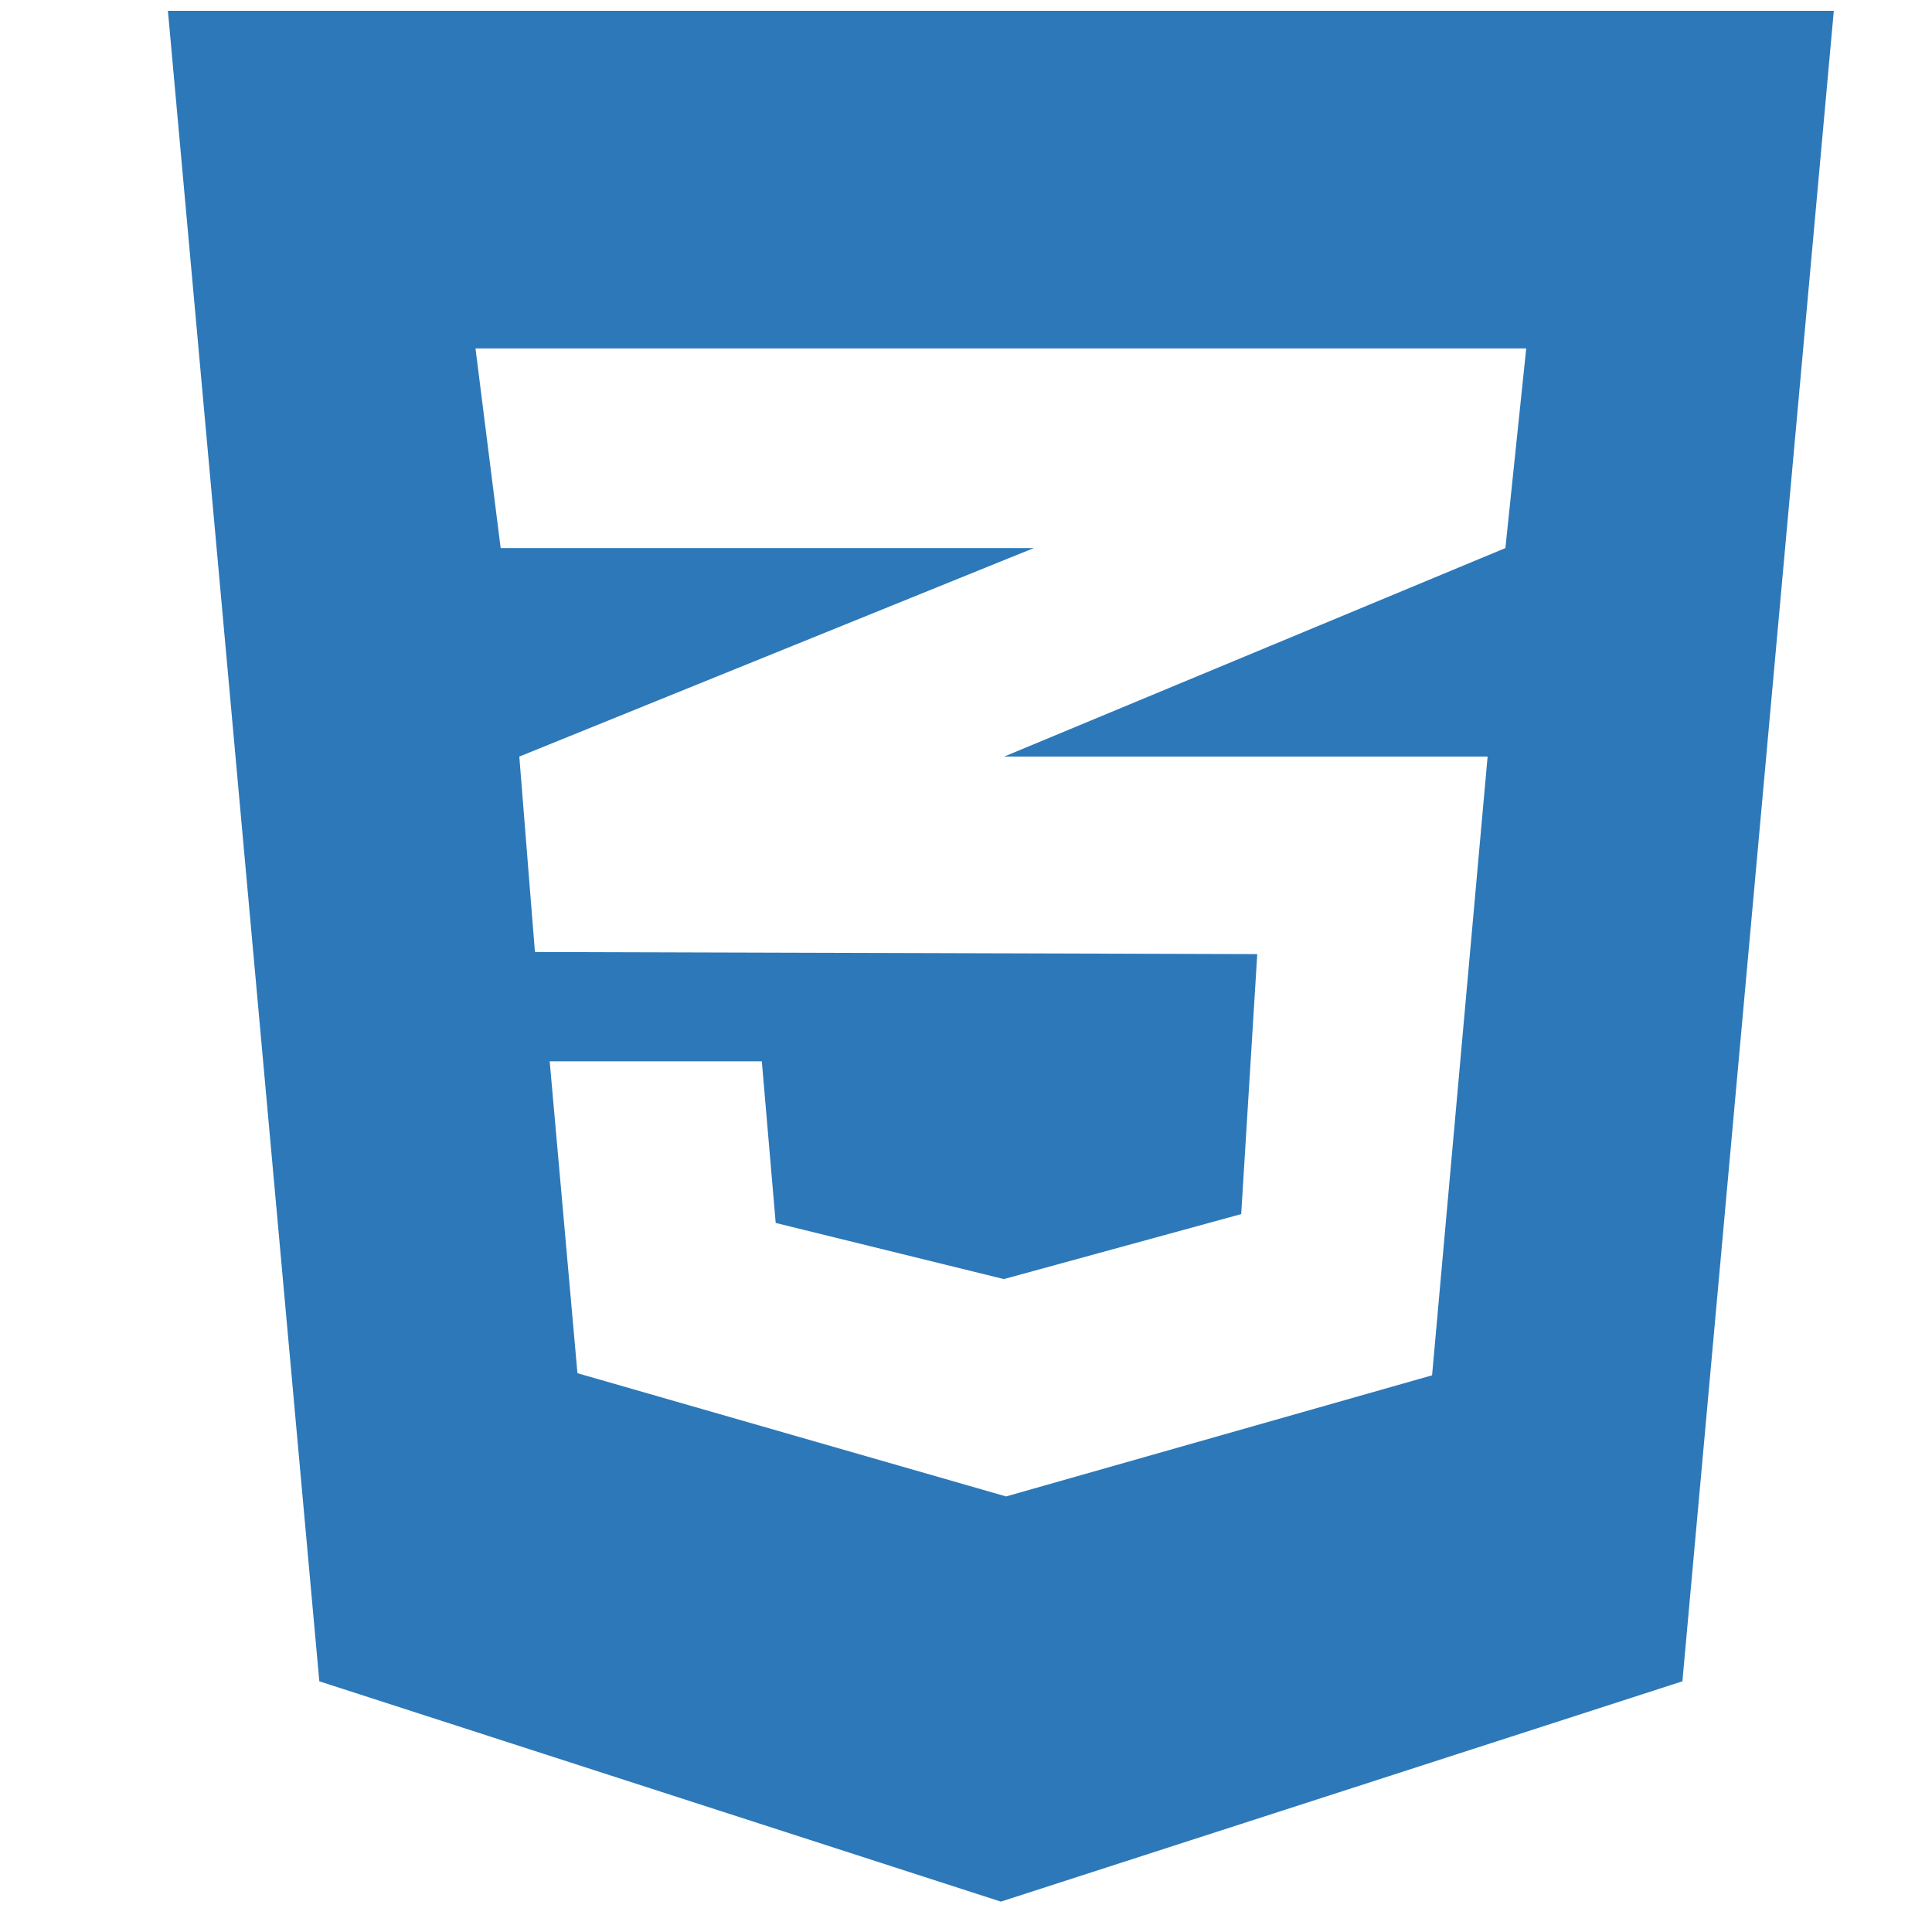 <?xml version="1.0" encoding="utf-8"?>
<svg viewBox="0 0 500 500" xmlns="http://www.w3.org/2000/svg">
  <defs/>
  <path d="M 43.455 2.794 L 82.639 435.121 L 259.021 492.138 L 435.403 435.121 L 474.586 2.794 L 43.455 2.794 Z M 394.984 90.177 L 389.595 141.842 L 260.143 195.692 L 259.807 195.801 L 384.992 195.801 L 370.621 355.93 L 260.368 387.279 L 149.441 355.384 L 142.256 274.664 L 197.158 274.664 L 200.751 316.498 L 259.807 331.026 L 321.22 314.205 L 325.375 246.92 L 138.663 246.374 L 138.663 246.264 L 138.439 246.374 L 134.397 195.801 L 260.256 144.791 L 267.554 141.842 L 129.569 141.842 L 123.057 90.177 L 394.984 90.177 Z" style="fill: rgb(45, 120, 184);"/>
</svg>